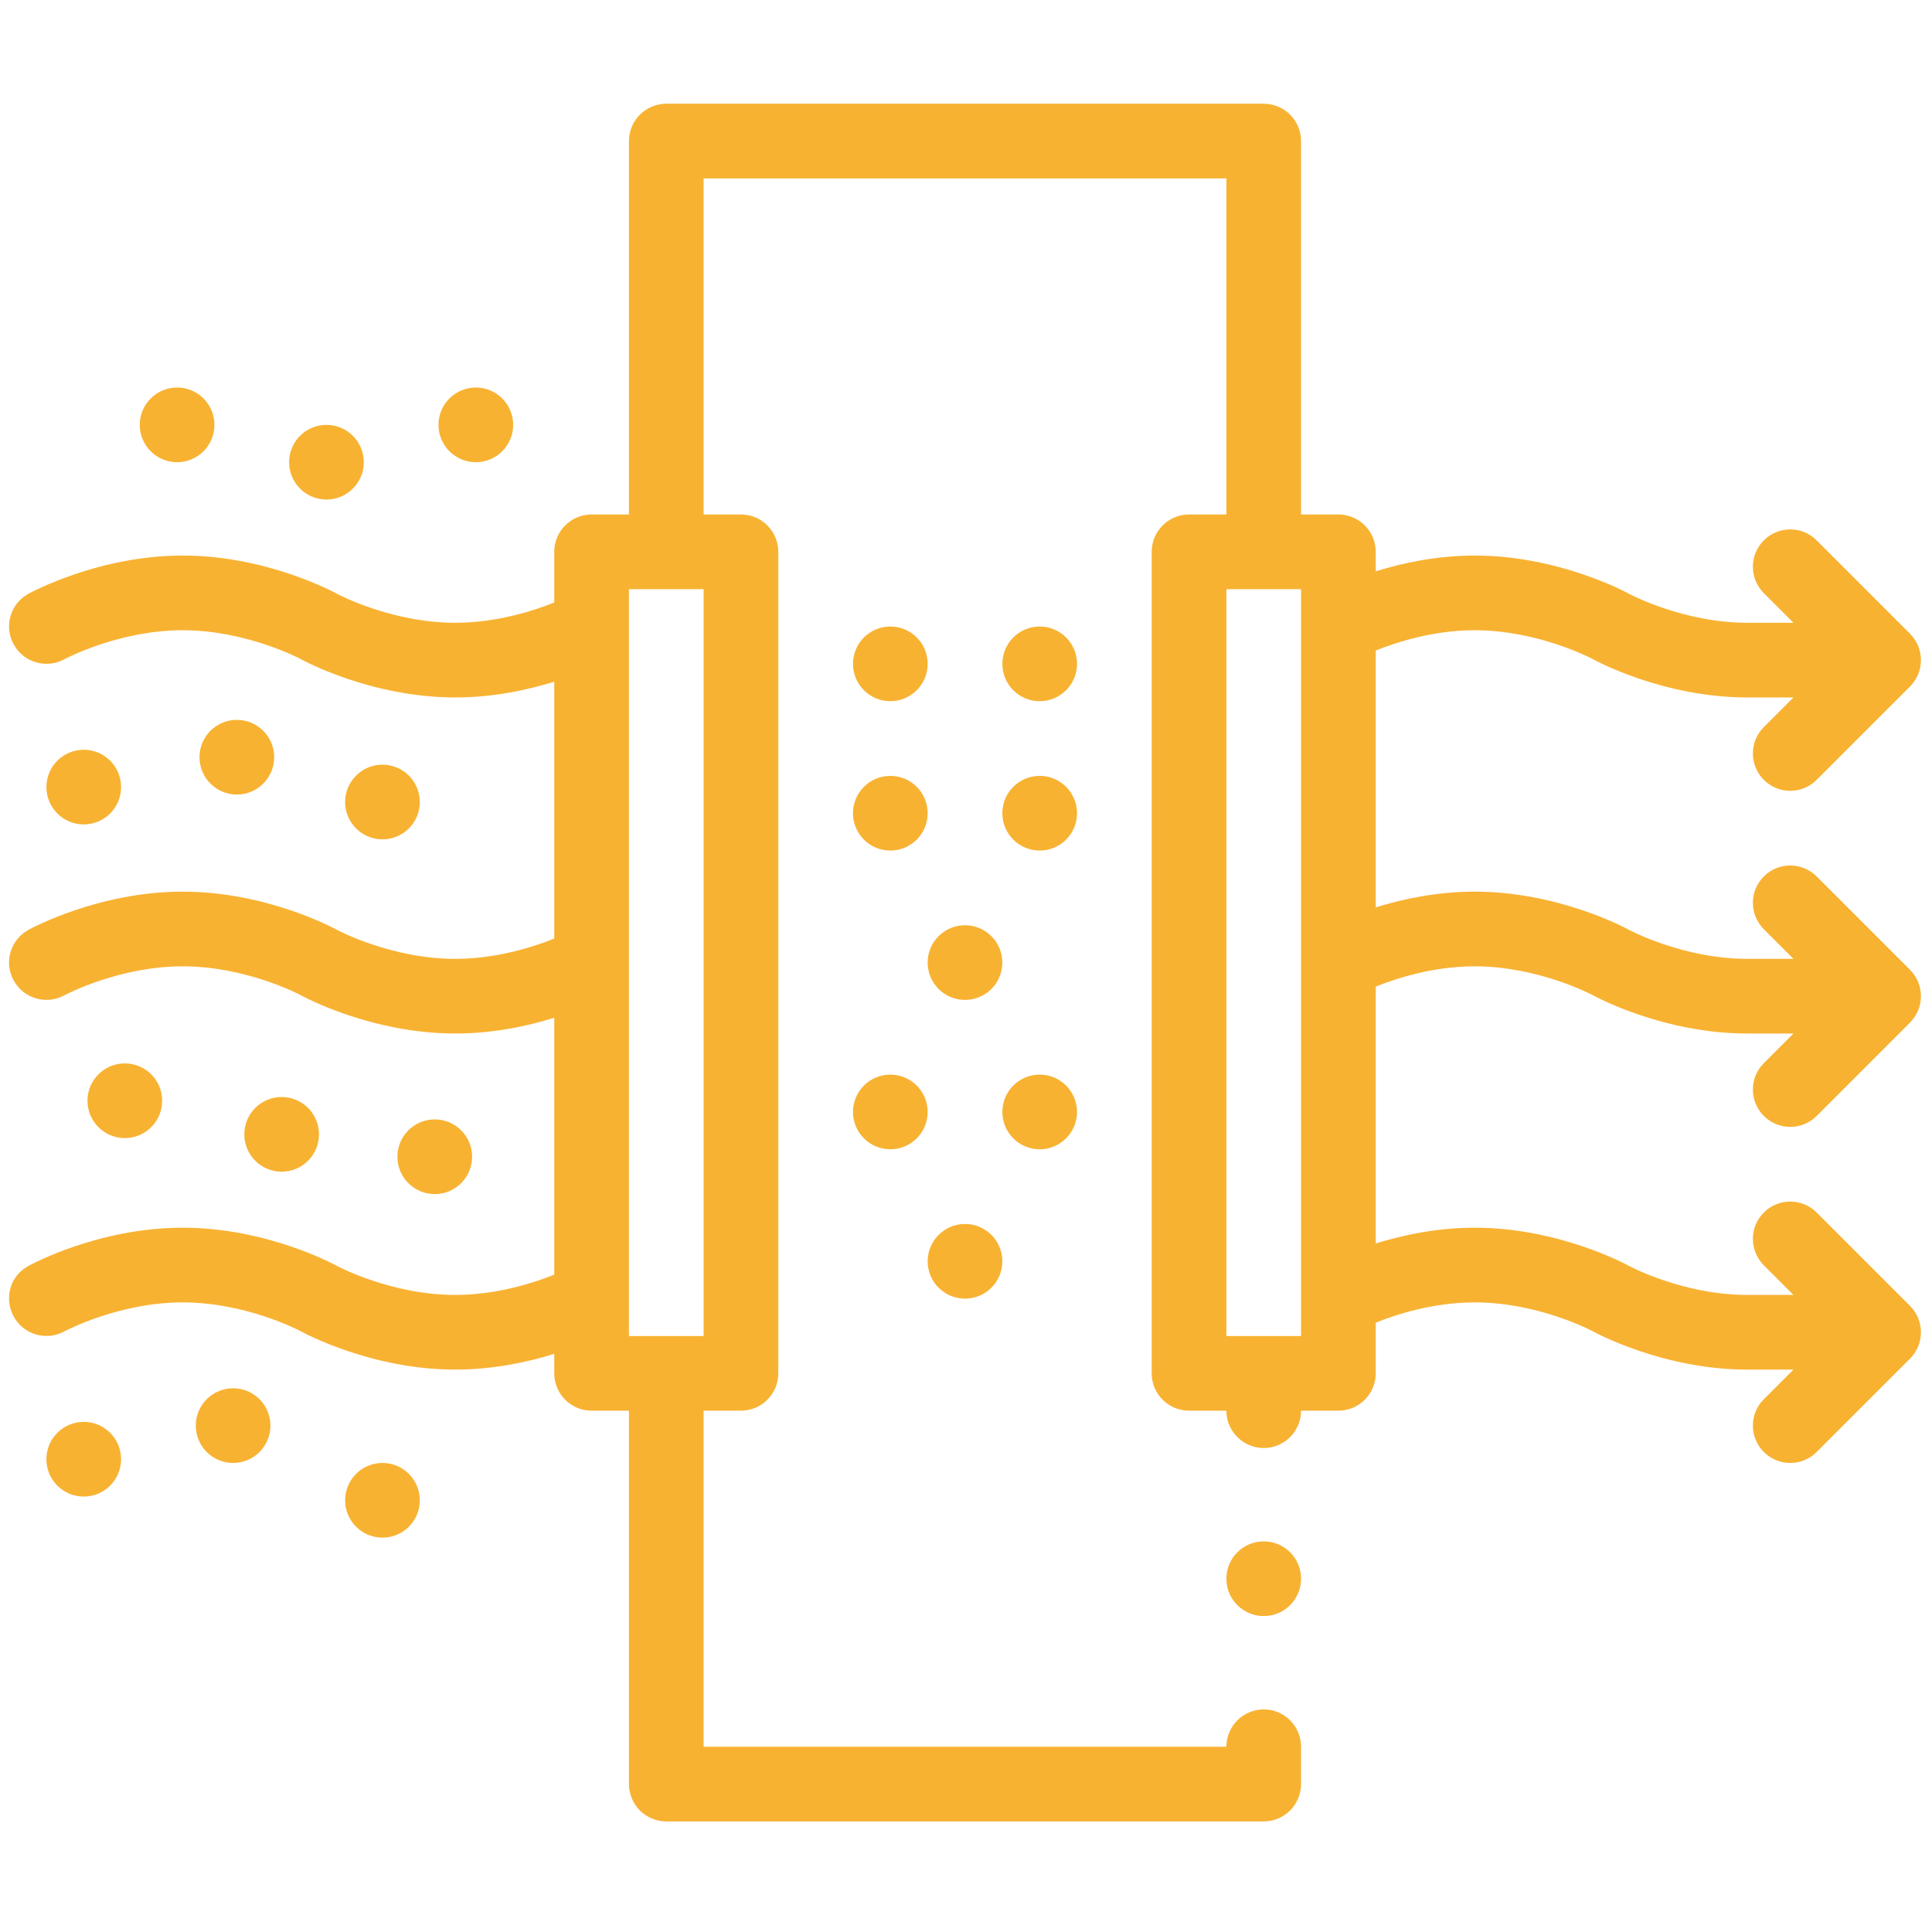 <svg width="96" height="96" viewBox="0 0 96 96" fill="none" xmlns="http://www.w3.org/2000/svg">
<g id="SVG" clip-path="url(#clip0_26_3220)">
<g id="Group">
<path id="Vector" d="M62.794 80.301C63.819 80.301 64.649 79.47 64.649 78.445C64.649 77.421 63.819 76.59 62.794 76.59C61.769 76.59 60.938 77.421 60.938 78.445C60.938 79.47 61.769 80.301 62.794 80.301Z" fill="#F8B232"/>
<path id="Vector_2" d="M47.95 49.685C48.975 49.685 49.806 48.855 49.806 47.83C49.806 46.805 48.975 45.975 47.95 45.975C46.925 45.975 46.095 46.805 46.095 47.83C46.095 48.855 46.925 49.685 47.95 49.685Z" fill="#F8B232"/>
<path id="Vector_3" d="M44.239 42.264C45.264 42.264 46.095 41.433 46.095 40.408C46.095 39.383 45.264 38.553 44.239 38.553C43.215 38.553 42.384 39.383 42.384 40.408C42.384 41.433 43.215 42.264 44.239 42.264Z" fill="#F8B232"/>
<path id="Vector_4" d="M51.661 42.264C52.686 42.264 53.517 41.433 53.517 40.408C53.517 39.383 52.686 38.553 51.661 38.553C50.636 38.553 49.806 39.383 49.806 40.408C49.806 41.433 50.636 42.264 51.661 42.264Z" fill="#F8B232"/>
<path id="Vector_5" d="M44.239 34.842C45.264 34.842 46.095 34.011 46.095 32.986C46.095 31.962 45.264 31.131 44.239 31.131C43.215 31.131 42.384 31.962 42.384 32.986C42.384 34.011 43.215 34.842 44.239 34.842Z" fill="#F8B232"/>
<path id="Vector_6" d="M16.222 24.822C17.246 24.822 18.077 23.991 18.077 22.967C18.077 21.942 17.246 21.111 16.222 21.111C15.197 21.111 14.366 21.942 14.366 22.967C14.366 23.991 15.197 24.822 16.222 24.822Z" fill="#F8B232"/>
<path id="Vector_7" d="M13.995 58.221C15.02 58.221 15.851 57.39 15.851 56.365C15.851 55.34 15.02 54.51 13.995 54.51C12.97 54.51 12.14 55.34 12.14 56.365C12.14 57.39 12.97 58.221 13.995 58.221Z" fill="#F8B232"/>
<path id="Vector_8" d="M21.602 59.334C22.627 59.334 23.458 58.503 23.458 57.478C23.458 56.454 22.627 55.623 21.602 55.623C20.578 55.623 19.747 56.454 19.747 57.478C19.747 58.503 20.578 59.334 21.602 59.334Z" fill="#F8B232"/>
<path id="Vector_9" d="M8.8 22.967C9.825 22.967 10.655 22.136 10.655 21.111C10.655 20.087 9.825 19.256 8.8 19.256C7.775 19.256 6.944 20.087 6.944 21.111C6.944 22.136 7.775 22.967 8.8 22.967Z" fill="#F8B232"/>
<path id="Vector_10" d="M23.644 22.967C24.668 22.967 25.499 22.136 25.499 21.111C25.499 20.087 24.668 19.256 23.644 19.256C22.619 19.256 21.788 20.087 21.788 21.111C21.788 22.136 22.619 22.967 23.644 22.967Z" fill="#F8B232"/>
<path id="Vector_11" d="M6.202 56.551C7.227 56.551 8.058 55.72 8.058 54.695C8.058 53.671 7.227 52.84 6.202 52.84C5.177 52.84 4.347 53.671 4.347 54.695C4.347 55.72 5.177 56.551 6.202 56.551Z" fill="#F8B232"/>
<path id="Vector_12" d="M11.583 72.693C12.608 72.693 13.438 71.863 13.438 70.838C13.438 69.813 12.608 68.982 11.583 68.982C10.558 68.982 9.728 69.813 9.728 70.838C9.728 71.863 10.558 72.693 11.583 72.693Z" fill="#F8B232"/>
<path id="Vector_13" d="M19.005 76.404C20.03 76.404 20.86 75.574 20.86 74.549C20.86 73.524 20.03 72.693 19.005 72.693C17.98 72.693 17.149 73.524 17.149 74.549C17.149 75.574 17.98 76.404 19.005 76.404Z" fill="#F8B232"/>
<path id="Vector_14" d="M4.161 74.363C5.186 74.363 6.017 73.533 6.017 72.508C6.017 71.483 5.186 70.652 4.161 70.652C3.136 70.652 2.306 71.483 2.306 72.508C2.306 73.533 3.136 74.363 4.161 74.363Z" fill="#F8B232"/>
<path id="Vector_15" d="M4.161 40.965C5.186 40.965 6.017 40.134 6.017 39.109C6.017 38.085 5.186 37.254 4.161 37.254C3.136 37.254 2.306 38.085 2.306 39.109C2.306 40.134 3.136 40.965 4.161 40.965Z" fill="#F8B232"/>
<path id="Vector_16" d="M19.005 41.707C20.03 41.707 20.86 40.876 20.86 39.852C20.86 38.827 20.03 37.996 19.005 37.996C17.98 37.996 17.149 38.827 17.149 39.852C17.149 40.876 17.98 41.707 19.005 41.707Z" fill="#F8B232"/>
<path id="Vector_17" d="M11.769 39.48C12.793 39.48 13.624 38.65 13.624 37.625C13.624 36.6 12.793 35.77 11.769 35.77C10.744 35.77 9.913 36.6 9.913 37.625C9.913 38.65 10.744 39.48 11.769 39.48Z" fill="#F8B232"/>
<path id="Vector_18" d="M51.661 34.842C52.686 34.842 53.517 34.011 53.517 32.986C53.517 31.962 52.686 31.131 51.661 31.131C50.636 31.131 49.806 31.962 49.806 32.986C49.806 34.011 50.636 34.842 51.661 34.842Z" fill="#F8B232"/>
<path id="Vector_19" d="M47.95 64.529C48.975 64.529 49.806 63.699 49.806 62.674C49.806 61.649 48.975 60.818 47.95 60.818C46.925 60.818 46.095 61.649 46.095 62.674C46.095 63.699 46.925 64.529 47.95 64.529Z" fill="#F8B232"/>
<path id="Vector_20" d="M44.239 57.107C45.264 57.107 46.095 56.277 46.095 55.252C46.095 54.227 45.264 53.397 44.239 53.397C43.215 53.397 42.384 54.227 42.384 55.252C42.384 56.277 43.215 57.107 44.239 57.107Z" fill="#F8B232"/>
<path id="Vector_21" d="M51.661 57.107C52.686 57.107 53.517 56.277 53.517 55.252C53.517 54.227 52.686 53.397 51.661 53.397C50.636 53.397 49.806 54.227 49.806 55.252C49.806 56.277 50.636 57.107 51.661 57.107Z" fill="#F8B232"/>
<path id="Vector_22" d="M87.644 55.451C88.006 55.813 88.481 55.994 88.956 55.994C89.431 55.994 89.906 55.813 90.268 55.451L94.907 50.812C95.631 50.087 95.631 48.913 94.907 48.188L90.268 43.549C89.543 42.825 88.369 42.825 87.644 43.549C86.919 44.274 86.919 45.449 87.644 46.173L89.115 47.645H86.822C83.637 47.645 80.966 46.216 80.945 46.205C80.803 46.127 77.446 44.305 73.277 44.305C71.4 44.305 69.689 44.674 68.36 45.088V32.323C69.42 31.899 71.243 31.316 73.277 31.316C76.463 31.316 79.133 32.745 79.155 32.756C79.296 32.834 82.654 34.656 86.822 34.656H89.115L87.644 36.127C86.919 36.852 86.919 38.027 87.644 38.752C88.006 39.114 88.481 39.295 88.956 39.295C89.431 39.295 89.906 39.114 90.268 38.752L94.907 34.113C95.631 33.388 95.631 32.213 94.907 31.489L90.268 26.85C89.543 26.125 88.369 26.125 87.644 26.85C86.919 27.575 86.919 28.749 87.644 29.474L89.115 30.945H86.822C83.637 30.945 80.966 29.517 80.945 29.506C80.804 29.428 77.446 27.605 73.277 27.605C71.4 27.605 69.689 27.975 68.36 28.389V27.42C68.36 26.396 67.529 25.564 66.505 25.564H64.649V7.01C64.649 6.522 64.451 6.043 64.106 5.698C63.761 5.353 63.282 5.154 62.794 5.154H33.106C32.618 5.154 32.14 5.353 31.795 5.698C31.45 6.043 31.251 6.522 31.251 7.01V25.564H29.395C28.371 25.564 27.54 26.396 27.54 27.42V29.938C26.48 30.363 24.657 30.945 22.623 30.945C19.438 30.945 16.767 29.517 16.745 29.506C16.605 29.428 13.247 27.605 9.078 27.605C4.91 27.605 1.552 29.428 1.411 29.506C0.797 29.843 0.45 30.477 0.45 31.131C0.451 31.431 0.526 31.736 0.68 32.019C1.17 32.916 2.297 33.247 3.196 32.759C3.222 32.745 5.893 31.316 9.078 31.316C12.264 31.316 14.934 32.745 14.956 32.756C15.097 32.834 18.455 34.656 22.623 34.656C24.5 34.656 26.211 34.287 27.54 33.873V46.638C26.48 47.062 24.657 47.645 22.623 47.645C19.438 47.645 16.767 46.216 16.745 46.205C16.605 46.127 13.247 44.305 9.078 44.305C4.91 44.305 1.552 46.127 1.411 46.205C0.797 46.543 0.45 47.176 0.45 47.83C0.451 48.131 0.526 48.436 0.68 48.718C1.17 49.616 2.297 49.946 3.196 49.458C3.222 49.444 5.893 48.016 9.078 48.016C12.264 48.016 14.934 49.444 14.956 49.456C15.097 49.533 18.455 51.355 22.623 51.355C24.5 51.355 26.211 50.986 27.54 50.572V63.337C26.48 63.761 24.657 64.344 22.623 64.344C19.438 64.344 16.767 62.916 16.745 62.904C16.605 62.826 13.247 61.004 9.078 61.004C4.91 61.004 1.552 62.826 1.411 62.904C0.803 63.239 0.45 63.837 0.45 64.512C0.45 64.818 0.523 65.129 0.68 65.418C1.17 66.315 2.297 66.645 3.196 66.158C3.222 66.143 5.893 64.715 9.078 64.715C12.264 64.715 14.934 66.143 14.956 66.155C15.097 66.232 18.455 68.055 22.623 68.055C24.5 68.055 26.211 67.685 27.54 67.272V68.24C27.54 69.264 28.371 70.096 29.395 70.096H31.251V88.65C31.251 89.138 31.45 89.617 31.795 89.962C32.14 90.307 32.618 90.506 33.106 90.506H62.794C63.282 90.506 63.761 90.307 64.106 89.962C64.451 89.617 64.649 89.138 64.649 88.65V86.795C64.649 85.773 63.816 84.939 62.794 84.939C61.772 84.939 60.938 85.773 60.938 86.795H34.962V70.096H36.817C37.842 70.096 38.673 69.264 38.673 68.24V27.42C38.673 26.396 37.842 25.564 36.817 25.564H34.962V8.865H60.938V25.564H59.083C58.059 25.564 57.227 26.396 57.227 27.42V68.24C57.227 69.264 58.059 70.096 59.083 70.096H60.938C60.938 71.118 61.772 71.951 62.794 71.951C63.818 71.951 64.649 71.118 64.649 70.096H66.505C67.529 70.096 68.36 69.264 68.36 68.24V65.722C69.42 65.297 71.243 64.715 73.277 64.715C76.463 64.715 79.134 66.143 79.155 66.155C79.296 66.232 82.654 68.055 86.822 68.055H89.115L87.644 69.526C86.919 70.251 86.919 71.425 87.644 72.15C88.006 72.512 88.481 72.693 88.956 72.693C89.431 72.693 89.906 72.512 90.268 72.15L94.907 67.511C95.631 66.787 95.631 65.612 94.907 64.887L90.268 60.248C89.543 59.524 88.369 59.524 87.644 60.248C86.919 60.973 86.919 62.148 87.644 62.873L89.115 64.344H86.822C83.637 64.344 80.966 62.916 80.945 62.904C80.803 62.826 77.446 61.004 73.277 61.004C71.4 61.004 69.689 61.373 68.36 61.787V49.023C69.42 48.598 71.243 48.016 73.277 48.016C76.463 48.016 79.133 49.444 79.155 49.456C79.296 49.533 82.654 51.355 86.822 51.355H89.115L87.644 52.827C86.919 53.551 86.919 54.726 87.644 55.451ZM34.962 66.385H31.251V29.275H34.962V66.385ZM64.649 66.385H60.938V29.275H64.649V66.385Z" fill="#F8B232"/>
</g>
</g>
<defs>
<clipPath id="clip0_26_3220">
<rect width="95" height="95" fill="white" transform="translate(0.45 0.33)"/>
</clipPath>
</defs>
</svg>
